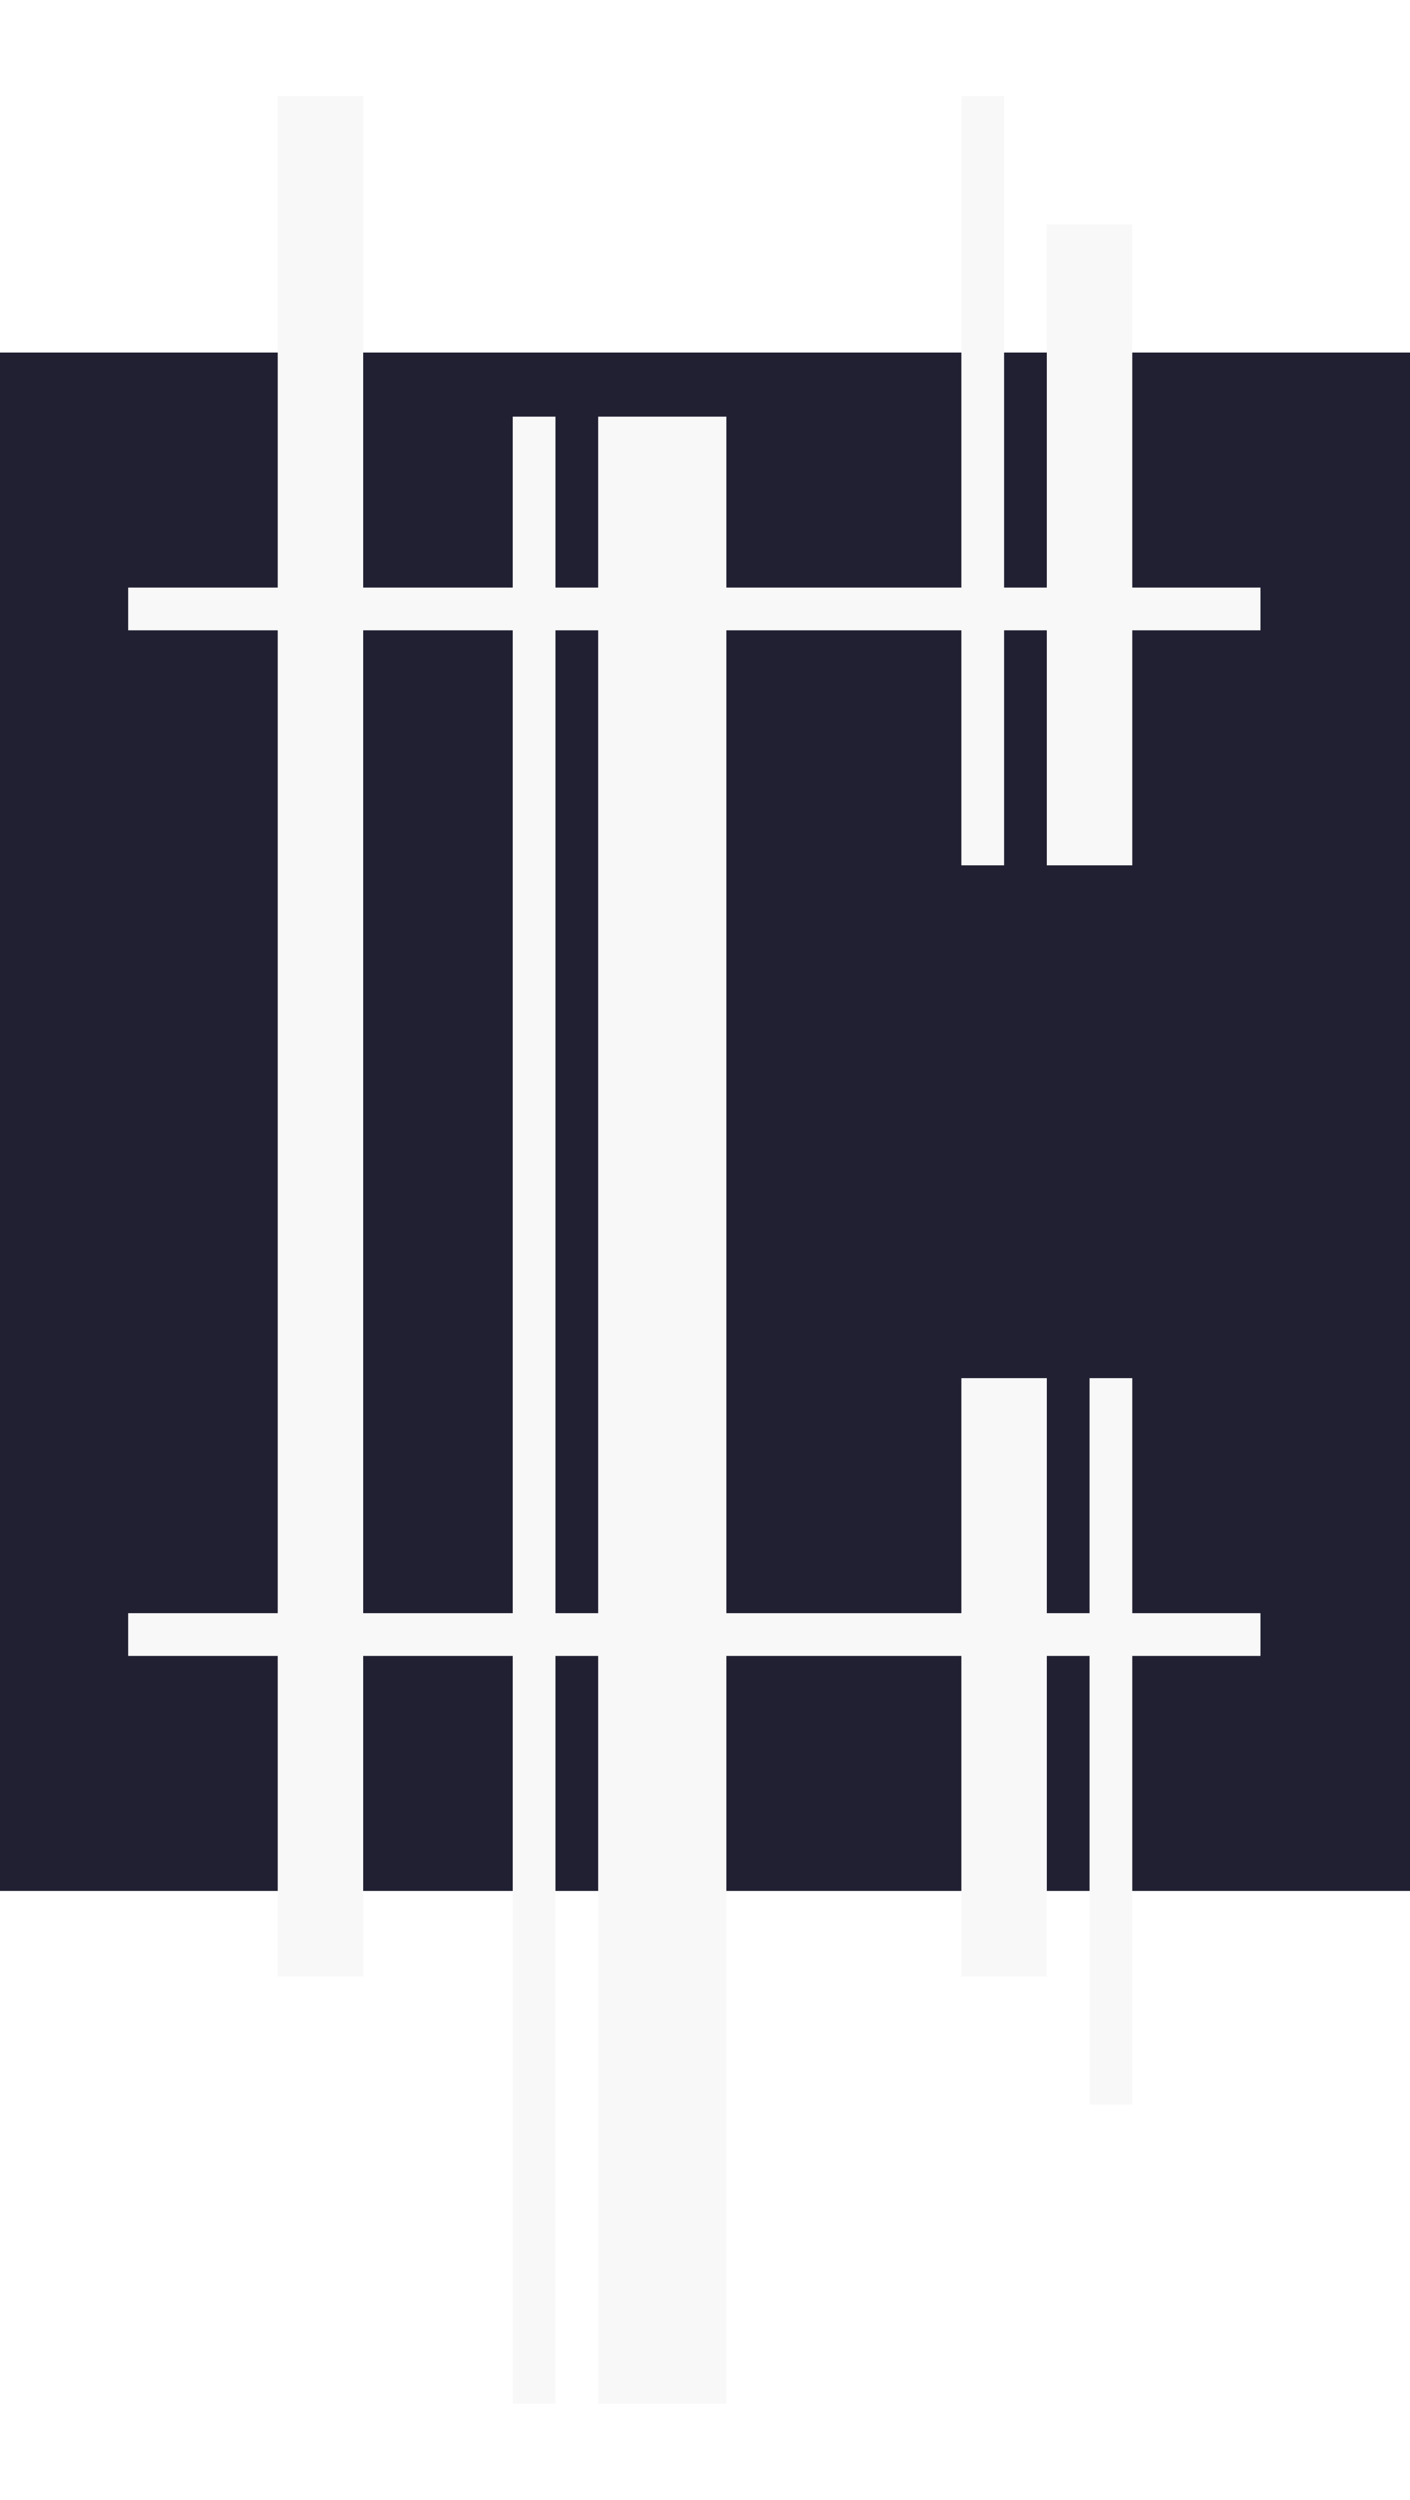 <svg xmlns="http://www.w3.org/2000/svg" xmlns:xlink="http://www.w3.org/1999/xlink" width="132" height="234" viewBox="0 0 132 234">
  <defs>
    <filter id="Union_15" x="3" y="0" width="124" height="234" filterUnits="userSpaceOnUse">
      <feOffset input="SourceAlpha"/>
      <feGaussianBlur stdDeviation="3" result="blur"/>
      <feFlood flood-color="#eebfbb"/>
      <feComposite operator="in" in2="blur"/>
      <feComposite in="SourceGraphic"/>
    </filter>
  </defs>
  <g id="logo-icon-alt" transform="translate(-710 -298)">
    <g id="logo-icon-normal" transform="translate(0 232)">
      <rect id="Rectangle_592" data-name="Rectangle 592" width="132" height="144" transform="translate(710 99)" fill="#202032"/>
      <g transform="matrix(1, 0, 0, 1, 710, 66)" filter="url(#Union_15)">
        <path id="Union_15-2" data-name="Union 15" d="M-6442-2013v-70h-4v70h-4v-70h-14v30h-8v-30h-14v-4h14v-92h-14v-4h14v-46h8v46h14v-16h4v16h4v-16h12v16h22v-46h4v46h4v-34h8v34h12v4h-12v22h-8v-22h-4v22h-4v-22h-22v92h22v-22h8v22h4v-22h4v22h12v4h-12v42h-4v-42h-4v30h-8v-30h-22v70Zm0-74v-92h-4v92Zm-8,0v-92h-14v92Z" transform="translate(6498 2238)" fill="#f8f8f9"/>
      </g>
    </g>
  </g>
</svg>
